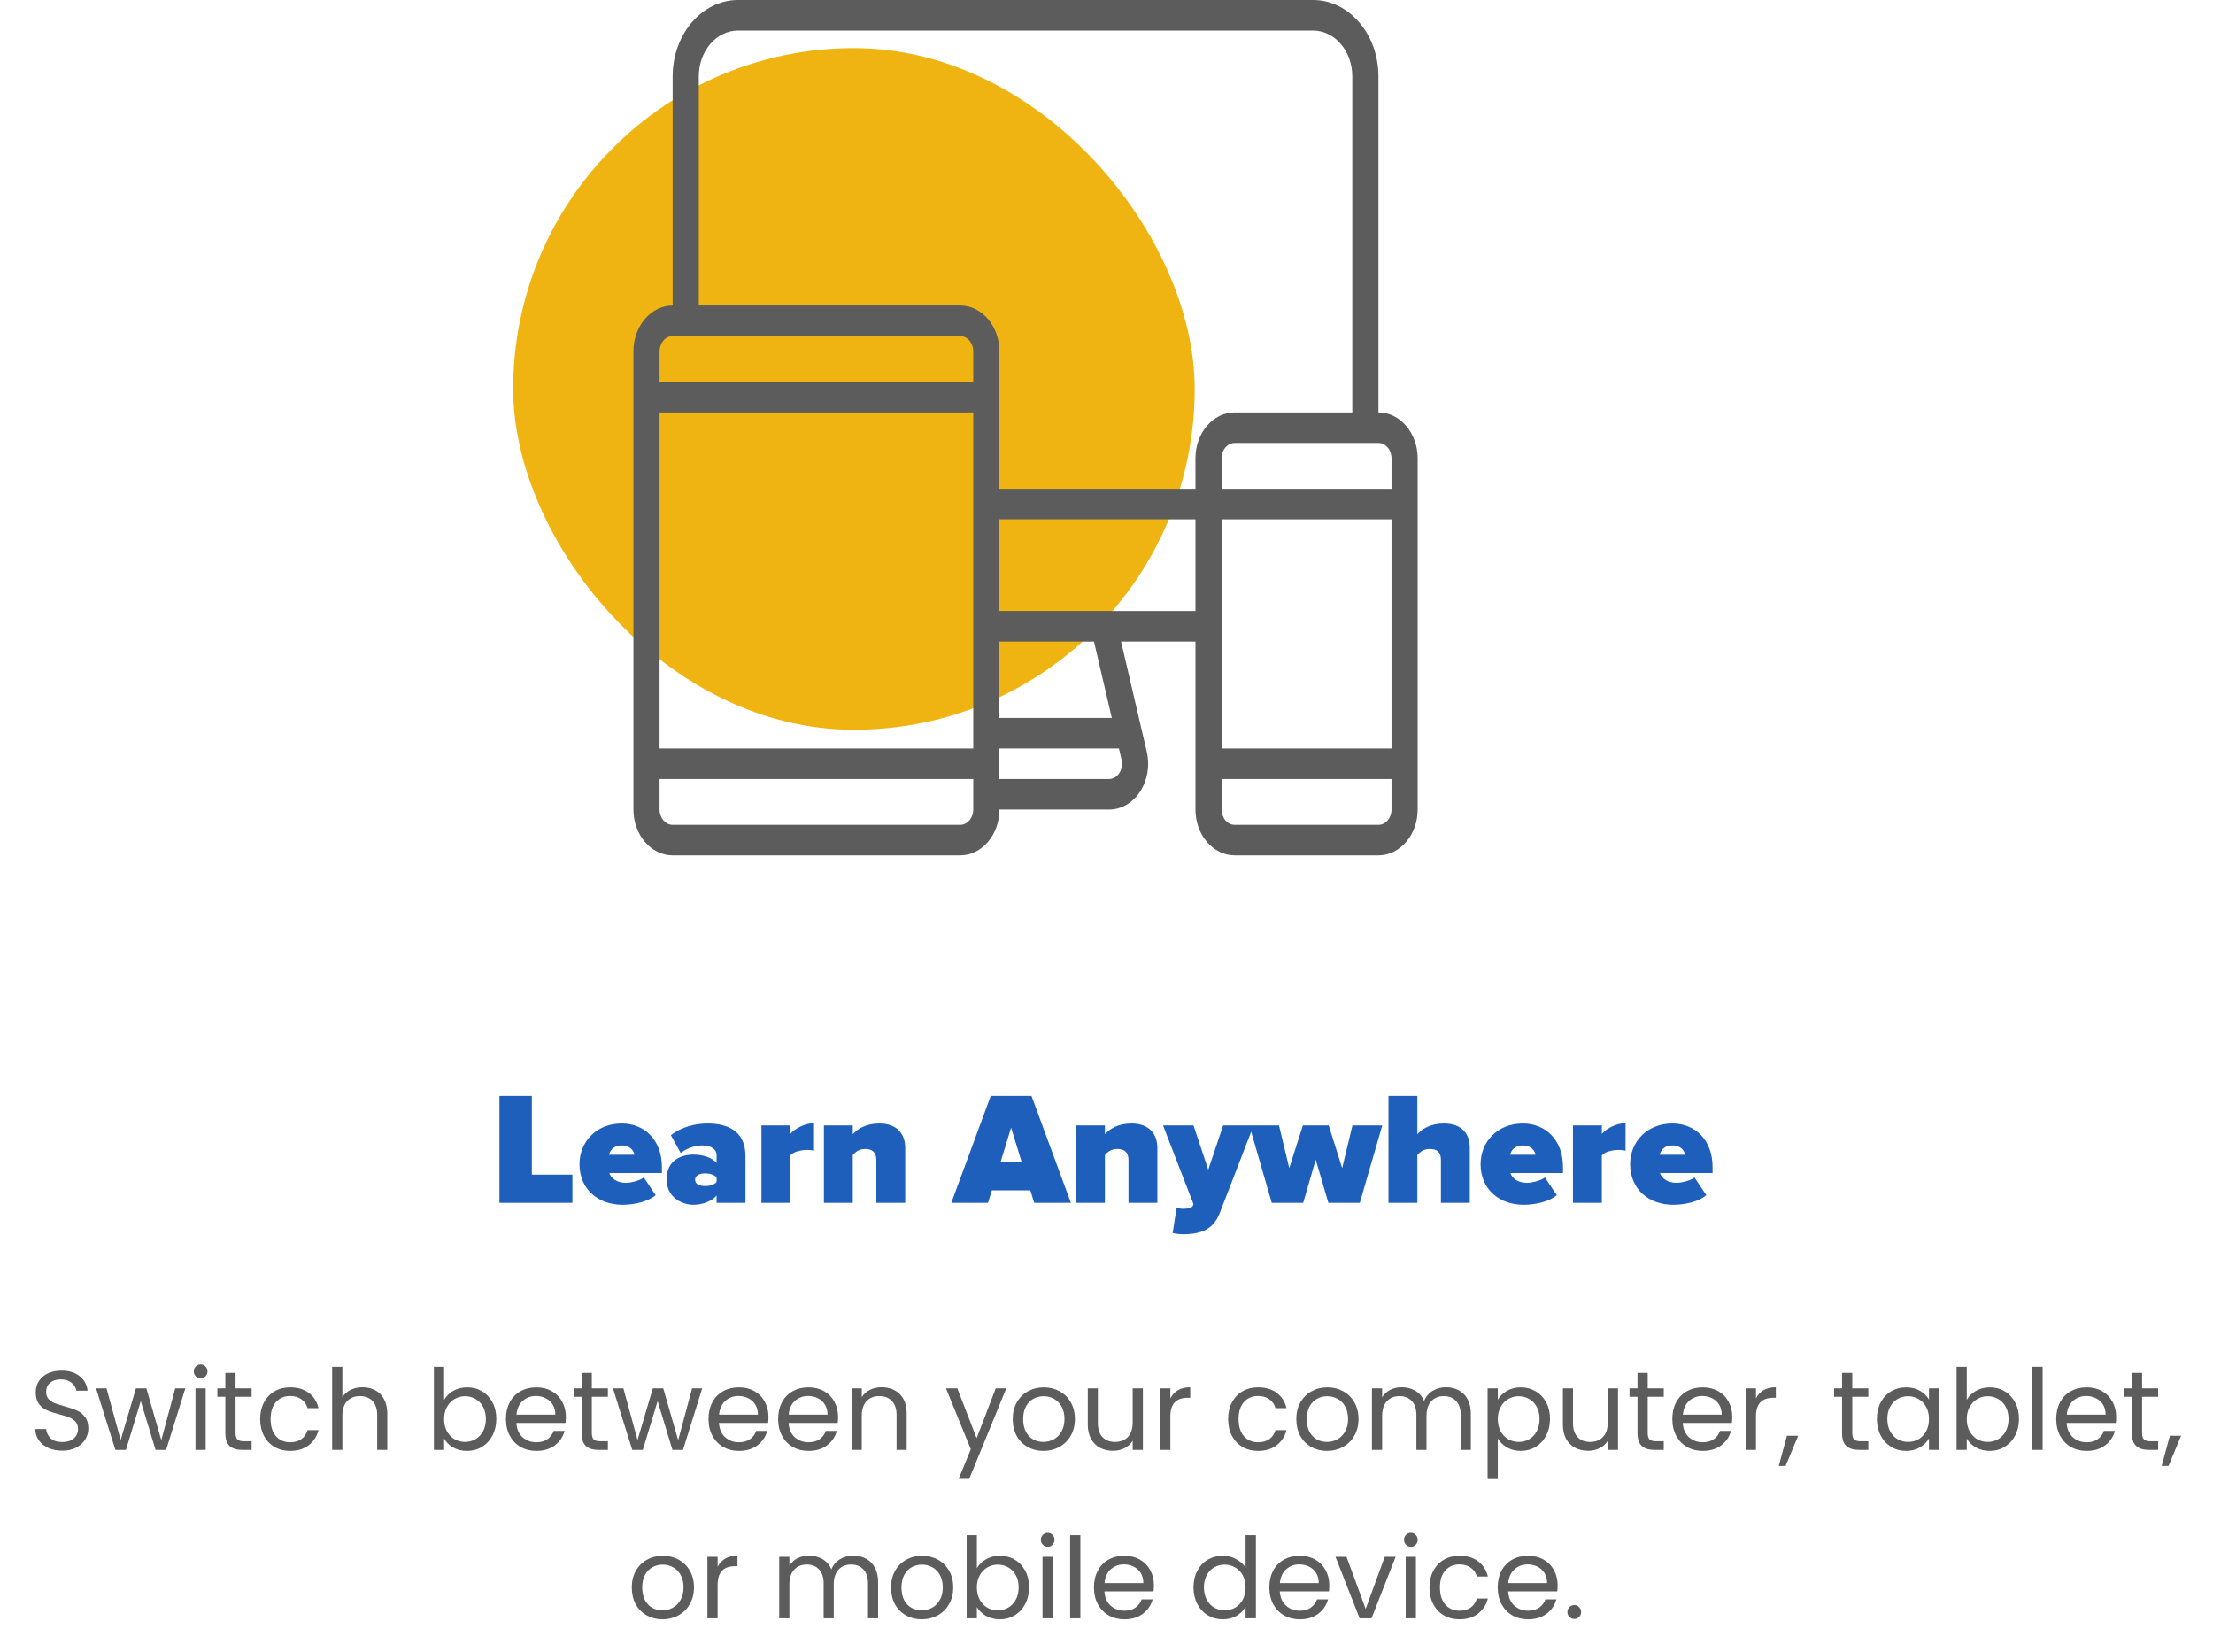 <svg width="276" height="206" viewBox="0 0 276 206" fill="none" xmlns="http://www.w3.org/2000/svg">
<path d="M71.39 150V146.48H66.33V136.66H62.29V150H71.39ZM77.652 150.24C79.092 150.24 80.812 149.86 81.772 149.04L80.292 146.82C79.812 147.24 78.612 147.5 78.072 147.5C76.892 147.5 76.192 146.9 75.992 146.28H82.552V145.54C82.552 142.14 80.372 140.1 77.532 140.1C74.412 140.1 72.272 142.36 72.272 145.16C72.272 148.34 74.632 150.24 77.652 150.24ZM79.132 144H75.952C76.072 143.56 76.432 142.84 77.532 142.84C78.692 142.84 79.032 143.58 79.132 144ZM92.972 150V144.16C92.972 140.94 90.632 140.1 88.232 140.1C86.772 140.1 84.972 140.52 83.672 141.56L84.892 143.78C85.652 143.2 86.672 142.84 87.572 142.84C88.752 142.84 89.372 143.36 89.372 144.04V145.04C88.852 144.38 87.712 143.98 86.452 143.98C85.012 143.98 83.132 144.66 83.132 147.06C83.132 149.26 85.012 150.24 86.452 150.24C87.652 150.24 88.832 149.76 89.372 149.08V150H92.972ZM87.952 147.9C87.352 147.9 86.692 147.72 86.692 147.12C86.692 146.52 87.352 146.32 87.952 146.32C88.512 146.32 89.132 146.5 89.372 146.84V147.38C89.132 147.72 88.512 147.9 87.952 147.9ZM98.564 150V144.08C98.964 143.6 99.944 143.4 100.704 143.4C101.044 143.4 101.344 143.44 101.524 143.5V140.06C100.424 140.06 99.164 140.7 98.564 141.4V140.34H94.964V150H98.564ZM112.897 150V143.14C112.897 141.46 111.917 140.1 109.677 140.1C107.977 140.1 106.917 140.8 106.357 141.44V140.34H102.757V150H106.357V144.04C106.657 143.7 107.077 143.28 107.897 143.28C108.757 143.28 109.297 143.66 109.297 144.66V150H112.897ZM133.563 150L128.643 136.66H123.563L118.643 150H123.223L123.703 148.44H128.503L128.983 150H133.563ZM127.423 144.92H124.783L126.103 140.62L127.423 144.92ZM144.342 150V143.14C144.342 141.46 143.362 140.1 141.122 140.1C139.422 140.1 138.362 140.8 137.802 141.44V140.34H134.202V150H137.802V144.04C138.102 143.7 138.522 143.28 139.342 143.28C140.202 143.28 140.742 143.66 140.742 144.66V150H144.342ZM146.25 153.76C146.59 153.86 147.39 153.92 147.65 153.92C149.69 153.86 151.29 153.44 152.15 151.2L156.35 140.34H152.55L150.69 145.86L148.85 140.34H145.05L148.85 150.16L148.77 150.36C148.65 150.62 148.21 150.74 147.51 150.74C147.27 150.74 146.97 150.68 146.75 150.56L146.25 153.76ZM169.593 150L172.393 140.34H168.673L167.393 145.66L165.713 140.34H162.493L160.793 145.66L159.513 140.34H155.813L158.613 150H162.533L164.093 144.6L165.673 150H169.593ZM183.307 150V143.1C183.307 141.42 182.327 140.1 180.087 140.1C178.387 140.1 177.327 140.8 176.767 141.44V136.66H173.167V150H176.767V144.04C177.067 143.7 177.487 143.28 178.307 143.28C179.167 143.28 179.707 143.62 179.707 144.62V150H183.307ZM190.035 150.24C191.475 150.24 193.195 149.86 194.155 149.04L192.675 146.82C192.195 147.24 190.995 147.5 190.455 147.5C189.275 147.5 188.575 146.9 188.375 146.28H194.935V145.54C194.935 142.14 192.755 140.1 189.915 140.1C186.795 140.1 184.655 142.36 184.655 145.16C184.655 148.34 187.015 150.24 190.035 150.24ZM191.515 144H188.335C188.455 143.56 188.815 142.84 189.915 142.84C191.075 142.84 191.415 143.58 191.515 144ZM199.775 150V144.08C200.175 143.6 201.155 143.4 201.915 143.4C202.255 143.4 202.555 143.44 202.735 143.5V140.06C201.635 140.06 200.375 140.7 199.775 141.4V140.34H196.175V150H199.775ZM208.688 150.24C210.128 150.24 211.848 149.86 212.808 149.04L211.328 146.82C210.848 147.24 209.648 147.5 209.108 147.5C207.928 147.5 207.228 146.9 207.028 146.28H213.588V145.54C213.588 142.14 211.408 140.1 208.568 140.1C205.448 140.1 203.308 142.36 203.308 145.16C203.308 148.34 205.668 150.24 208.688 150.24ZM210.168 144H206.988C207.108 143.56 207.468 142.84 208.568 142.84C209.728 142.84 210.068 143.58 210.168 144Z" fill="#1F5FBC"/>
<path d="M7.771 180.902C7.127 180.902 6.548 180.79 6.035 180.566C5.531 180.333 5.134 180.016 4.845 179.614C4.555 179.204 4.406 178.732 4.397 178.2H5.755C5.801 178.658 5.988 179.045 6.315 179.362C6.651 179.67 7.136 179.824 7.771 179.824C8.377 179.824 8.853 179.675 9.199 179.376C9.553 179.068 9.731 178.676 9.731 178.2C9.731 177.827 9.628 177.524 9.423 177.29C9.217 177.057 8.961 176.88 8.653 176.758C8.345 176.637 7.929 176.506 7.407 176.366C6.763 176.198 6.245 176.03 5.853 175.862C5.47 175.694 5.139 175.433 4.859 175.078C4.588 174.714 4.453 174.229 4.453 173.622C4.453 173.09 4.588 172.619 4.859 172.208C5.129 171.798 5.507 171.48 5.993 171.256C6.487 171.032 7.052 170.92 7.687 170.92C8.601 170.92 9.348 171.149 9.927 171.606C10.514 172.064 10.846 172.67 10.921 173.426H9.521C9.474 173.053 9.278 172.726 8.933 172.446C8.587 172.157 8.13 172.012 7.561 172.012C7.029 172.012 6.595 172.152 6.259 172.432C5.923 172.703 5.755 173.086 5.755 173.58C5.755 173.935 5.853 174.224 6.049 174.448C6.254 174.672 6.501 174.845 6.791 174.966C7.089 175.078 7.505 175.209 8.037 175.358C8.681 175.536 9.199 175.713 9.591 175.89C9.983 176.058 10.319 176.324 10.598 176.688C10.879 177.043 11.018 177.528 11.018 178.144C11.018 178.62 10.893 179.068 10.64 179.488C10.389 179.908 10.015 180.249 9.521 180.51C9.026 180.772 8.443 180.902 7.771 180.902ZM23.113 173.132L20.719 180.804H19.403L17.555 174.714L15.707 180.804H14.391L11.983 173.132H13.285L15.049 179.572L16.953 173.132H18.255L20.117 179.586L21.853 173.132H23.113ZM25.036 171.886C24.793 171.886 24.588 171.802 24.42 171.634C24.252 171.466 24.168 171.261 24.168 171.018C24.168 170.776 24.252 170.57 24.42 170.402C24.588 170.234 24.793 170.15 25.036 170.15C25.269 170.15 25.465 170.234 25.624 170.402C25.792 170.57 25.876 170.776 25.876 171.018C25.876 171.261 25.792 171.466 25.624 171.634C25.465 171.802 25.269 171.886 25.036 171.886ZM25.652 173.132V180.804H24.378V173.132H25.652ZM29.377 174.182V178.704C29.377 179.078 29.456 179.344 29.615 179.502C29.774 179.652 30.049 179.726 30.441 179.726H31.379V180.804H30.231C29.522 180.804 28.99 180.641 28.635 180.314C28.28 179.988 28.103 179.451 28.103 178.704V174.182H27.109V173.132H28.103V171.2H29.377V173.132H31.379V174.182H29.377ZM32.447 176.954C32.447 176.161 32.605 175.47 32.923 174.882C33.24 174.285 33.679 173.823 34.239 173.496C34.808 173.17 35.457 173.006 36.185 173.006C37.127 173.006 37.902 173.235 38.509 173.692C39.125 174.15 39.531 174.784 39.727 175.596H38.355C38.224 175.13 37.967 174.761 37.585 174.49C37.211 174.22 36.745 174.084 36.185 174.084C35.457 174.084 34.869 174.336 34.421 174.84C33.973 175.335 33.749 176.04 33.749 176.954C33.749 177.878 33.973 178.592 34.421 179.096C34.869 179.6 35.457 179.852 36.185 179.852C36.745 179.852 37.211 179.722 37.585 179.46C37.958 179.199 38.215 178.826 38.355 178.34H39.727C39.521 179.124 39.111 179.754 38.495 180.23C37.879 180.697 37.109 180.93 36.185 180.93C35.457 180.93 34.808 180.767 34.239 180.44C33.679 180.114 33.24 179.652 32.923 179.054C32.605 178.457 32.447 177.757 32.447 176.954ZM45.234 172.992C45.813 172.992 46.336 173.118 46.803 173.37C47.269 173.613 47.633 173.982 47.895 174.476C48.165 174.971 48.3 175.573 48.3 176.282V180.804H47.041V176.464C47.041 175.699 46.849 175.116 46.467 174.714C46.084 174.304 45.561 174.098 44.898 174.098C44.227 174.098 43.69 174.308 43.288 174.728C42.897 175.148 42.7 175.76 42.7 176.562V180.804H41.426V170.444H42.7V174.224C42.953 173.832 43.298 173.529 43.736 173.314C44.184 173.1 44.684 172.992 45.234 172.992ZM55.388 174.56C55.649 174.103 56.032 173.73 56.536 173.44C57.04 173.151 57.614 173.006 58.258 173.006C58.949 173.006 59.569 173.17 60.12 173.496C60.671 173.823 61.105 174.285 61.422 174.882C61.739 175.47 61.898 176.156 61.898 176.94C61.898 177.715 61.739 178.406 61.422 179.012C61.105 179.619 60.666 180.09 60.106 180.426C59.555 180.762 58.939 180.93 58.258 180.93C57.595 180.93 57.012 180.786 56.508 180.496C56.013 180.207 55.64 179.838 55.388 179.39V180.804H54.114V170.444H55.388V174.56ZM60.596 176.94C60.596 176.362 60.479 175.858 60.246 175.428C60.013 174.999 59.695 174.672 59.294 174.448C58.902 174.224 58.468 174.112 57.992 174.112C57.525 174.112 57.091 174.229 56.69 174.462C56.298 174.686 55.981 175.018 55.738 175.456C55.505 175.886 55.388 176.385 55.388 176.954C55.388 177.533 55.505 178.042 55.738 178.48C55.981 178.91 56.298 179.241 56.69 179.474C57.091 179.698 57.525 179.81 57.992 179.81C58.468 179.81 58.902 179.698 59.294 179.474C59.695 179.241 60.013 178.91 60.246 178.48C60.479 178.042 60.596 177.528 60.596 176.94ZM70.575 176.674C70.575 176.917 70.561 177.174 70.533 177.444H64.401C64.448 178.2 64.704 178.793 65.171 179.222C65.647 179.642 66.221 179.852 66.893 179.852C67.444 179.852 67.901 179.726 68.265 179.474C68.638 179.213 68.9 178.868 69.049 178.438H70.421C70.216 179.176 69.805 179.778 69.189 180.244C68.573 180.702 67.808 180.93 66.893 180.93C66.165 180.93 65.512 180.767 64.933 180.44C64.364 180.114 63.916 179.652 63.589 179.054C63.262 178.448 63.099 177.748 63.099 176.954C63.099 176.161 63.258 175.466 63.575 174.868C63.892 174.271 64.336 173.814 64.905 173.496C65.484 173.17 66.146 173.006 66.893 173.006C67.621 173.006 68.265 173.165 68.825 173.482C69.385 173.8 69.814 174.238 70.113 174.798C70.421 175.349 70.575 175.974 70.575 176.674ZM69.259 176.408C69.259 175.923 69.152 175.508 68.937 175.162C68.722 174.808 68.428 174.542 68.055 174.364C67.691 174.178 67.285 174.084 66.837 174.084C66.193 174.084 65.642 174.29 65.185 174.7C64.737 175.111 64.48 175.68 64.415 176.408H69.259ZM73.811 174.182V178.704C73.811 179.078 73.89 179.344 74.049 179.502C74.207 179.652 74.483 179.726 74.875 179.726H75.813V180.804H74.665C73.955 180.804 73.423 180.641 73.069 180.314C72.714 179.988 72.537 179.451 72.537 178.704V174.182H71.543V173.132H72.537V171.2H73.811V173.132H75.813V174.182H73.811ZM87.576 173.132L85.182 180.804H83.866L82.018 174.714L80.17 180.804H78.854L76.446 173.132H77.748L79.512 179.572L81.416 173.132H82.718L84.58 179.586L86.316 173.132H87.576ZM95.841 176.674C95.841 176.917 95.827 177.174 95.799 177.444H89.667C89.713 178.2 89.97 178.793 90.437 179.222C90.913 179.642 91.487 179.852 92.159 179.852C92.709 179.852 93.167 179.726 93.531 179.474C93.904 179.213 94.165 178.868 94.315 178.438H95.687C95.481 179.176 95.071 179.778 94.455 180.244C93.839 180.702 93.073 180.93 92.159 180.93C91.431 180.93 90.777 180.767 90.199 180.44C89.629 180.114 89.181 179.652 88.855 179.054C88.528 178.448 88.365 177.748 88.365 176.954C88.365 176.161 88.523 175.466 88.841 174.868C89.158 174.271 89.601 173.814 90.171 173.496C90.749 173.17 91.412 173.006 92.159 173.006C92.887 173.006 93.531 173.165 94.091 173.482C94.651 173.8 95.08 174.238 95.379 174.798C95.687 175.349 95.841 175.974 95.841 176.674ZM94.525 176.408C94.525 175.923 94.417 175.508 94.203 175.162C93.988 174.808 93.694 174.542 93.321 174.364C92.957 174.178 92.551 174.084 92.103 174.084C91.459 174.084 90.908 174.29 90.451 174.7C90.003 175.111 89.746 175.68 89.681 176.408H94.525ZM104.522 176.674C104.522 176.917 104.508 177.174 104.48 177.444H98.348C98.395 178.2 98.651 178.793 99.118 179.222C99.594 179.642 100.168 179.852 100.84 179.852C101.391 179.852 101.848 179.726 102.212 179.474C102.586 179.213 102.847 178.868 102.996 178.438H104.368C104.163 179.176 103.752 179.778 103.136 180.244C102.52 180.702 101.755 180.93 100.84 180.93C100.112 180.93 99.459 180.767 98.88 180.44C98.311 180.114 97.863 179.652 97.536 179.054C97.21 178.448 97.046 177.748 97.046 176.954C97.046 176.161 97.205 175.466 97.522 174.868C97.84 174.271 98.283 173.814 98.852 173.496C99.431 173.17 100.094 173.006 100.84 173.006C101.568 173.006 102.212 173.165 102.772 173.482C103.332 173.8 103.762 174.238 104.06 174.798C104.368 175.349 104.522 175.974 104.522 176.674ZM103.206 176.408C103.206 175.923 103.099 175.508 102.884 175.162C102.67 174.808 102.376 174.542 102.002 174.364C101.638 174.178 101.232 174.084 100.784 174.084C100.14 174.084 99.59 174.29 99.132 174.7C98.684 175.111 98.427 175.68 98.362 176.408H103.206ZM109.942 172.992C110.875 172.992 111.631 173.277 112.21 173.846C112.789 174.406 113.078 175.218 113.078 176.282V180.804H111.818V176.464C111.818 175.699 111.627 175.116 111.244 174.714C110.861 174.304 110.339 174.098 109.676 174.098C109.004 174.098 108.467 174.308 108.066 174.728C107.674 175.148 107.478 175.76 107.478 176.562V180.804H106.204V173.132H107.478V174.224C107.73 173.832 108.071 173.529 108.5 173.314C108.939 173.1 109.419 172.992 109.942 172.992ZM125.499 173.132L120.879 184.416H119.563L121.075 180.72L117.981 173.132H119.395L121.803 179.348L124.183 173.132H125.499ZM130.126 180.93C129.407 180.93 128.754 180.767 128.166 180.44C127.587 180.114 127.13 179.652 126.794 179.054C126.467 178.448 126.304 177.748 126.304 176.954C126.304 176.17 126.472 175.48 126.808 174.882C127.153 174.276 127.62 173.814 128.208 173.496C128.796 173.17 129.454 173.006 130.182 173.006C130.91 173.006 131.568 173.17 132.156 173.496C132.744 173.814 133.206 174.271 133.542 174.868C133.887 175.466 134.06 176.161 134.06 176.954C134.06 177.748 133.883 178.448 133.528 179.054C133.183 179.652 132.711 180.114 132.114 180.44C131.517 180.767 130.854 180.93 130.126 180.93ZM130.126 179.81C130.583 179.81 131.013 179.703 131.414 179.488C131.815 179.274 132.137 178.952 132.38 178.522C132.632 178.093 132.758 177.57 132.758 176.954C132.758 176.338 132.637 175.816 132.394 175.386C132.151 174.957 131.834 174.64 131.442 174.434C131.05 174.22 130.625 174.112 130.168 174.112C129.701 174.112 129.272 174.22 128.88 174.434C128.497 174.64 128.189 174.957 127.956 175.386C127.723 175.816 127.606 176.338 127.606 176.954C127.606 177.58 127.718 178.107 127.942 178.536C128.175 178.966 128.483 179.288 128.866 179.502C129.249 179.708 129.669 179.81 130.126 179.81ZM142.539 173.132V180.804H141.265V179.67C141.022 180.062 140.682 180.37 140.243 180.594C139.814 180.809 139.338 180.916 138.815 180.916C138.218 180.916 137.681 180.795 137.205 180.552C136.729 180.3 136.351 179.927 136.071 179.432C135.8 178.938 135.665 178.336 135.665 177.626V173.132H136.925V177.458C136.925 178.214 137.116 178.798 137.499 179.208C137.882 179.61 138.404 179.81 139.067 179.81C139.748 179.81 140.285 179.6 140.677 179.18C141.069 178.76 141.265 178.149 141.265 177.346V173.132H142.539ZM145.964 174.378C146.188 173.94 146.506 173.599 146.916 173.356C147.336 173.114 147.845 172.992 148.442 172.992V174.308H148.106C146.678 174.308 145.964 175.083 145.964 176.632V180.804H144.69V173.132H145.964V174.378ZM153.169 176.954C153.169 176.161 153.328 175.47 153.645 174.882C153.963 174.285 154.401 173.823 154.961 173.496C155.531 173.17 156.179 173.006 156.907 173.006C157.85 173.006 158.625 173.235 159.231 173.692C159.847 174.15 160.253 174.784 160.449 175.596H159.077C158.947 175.13 158.69 174.761 158.307 174.49C157.934 174.22 157.467 174.084 156.907 174.084C156.179 174.084 155.591 174.336 155.143 174.84C154.695 175.335 154.471 176.04 154.471 176.954C154.471 177.878 154.695 178.592 155.143 179.096C155.591 179.6 156.179 179.852 156.907 179.852C157.467 179.852 157.934 179.722 158.307 179.46C158.681 179.199 158.937 178.826 159.077 178.34H160.449C160.244 179.124 159.833 179.754 159.217 180.23C158.601 180.697 157.831 180.93 156.907 180.93C156.179 180.93 155.531 180.767 154.961 180.44C154.401 180.114 153.963 179.652 153.645 179.054C153.328 178.457 153.169 177.757 153.169 176.954ZM165.495 180.93C164.777 180.93 164.123 180.767 163.535 180.44C162.957 180.114 162.499 179.652 162.163 179.054C161.837 178.448 161.673 177.748 161.673 176.954C161.673 176.17 161.841 175.48 162.177 174.882C162.523 174.276 162.989 173.814 163.577 173.496C164.165 173.17 164.823 173.006 165.551 173.006C166.279 173.006 166.937 173.17 167.525 173.496C168.113 173.814 168.575 174.271 168.911 174.868C169.257 175.466 169.429 176.161 169.429 176.954C169.429 177.748 169.252 178.448 168.897 179.054C168.552 179.652 168.081 180.114 167.483 180.44C166.886 180.767 166.223 180.93 165.495 180.93ZM165.495 179.81C165.953 179.81 166.382 179.703 166.783 179.488C167.185 179.274 167.507 178.952 167.749 178.522C168.001 178.093 168.127 177.57 168.127 176.954C168.127 176.338 168.006 175.816 167.763 175.386C167.521 174.957 167.203 174.64 166.811 174.434C166.419 174.22 165.995 174.112 165.537 174.112C165.071 174.112 164.641 174.22 164.249 174.434C163.867 174.64 163.559 174.957 163.325 175.386C163.092 175.816 162.975 176.338 162.975 176.954C162.975 177.58 163.087 178.107 163.311 178.536C163.545 178.966 163.853 179.288 164.235 179.502C164.618 179.708 165.038 179.81 165.495 179.81ZM180.33 172.992C180.928 172.992 181.46 173.118 181.926 173.37C182.393 173.613 182.762 173.982 183.032 174.476C183.303 174.971 183.438 175.573 183.438 176.282V180.804H182.178V176.464C182.178 175.699 181.987 175.116 181.604 174.714C181.231 174.304 180.722 174.098 180.078 174.098C179.416 174.098 178.888 174.313 178.496 174.742C178.104 175.162 177.908 175.774 177.908 176.576V180.804H176.648V176.464C176.648 175.699 176.457 175.116 176.074 174.714C175.701 174.304 175.192 174.098 174.548 174.098C173.886 174.098 173.358 174.313 172.966 174.742C172.574 175.162 172.378 175.774 172.378 176.576V180.804H171.104V173.132H172.378V174.238C172.63 173.837 172.966 173.529 173.386 173.314C173.816 173.1 174.287 172.992 174.8 172.992C175.444 172.992 176.014 173.137 176.508 173.426C177.003 173.716 177.372 174.14 177.614 174.7C177.829 174.159 178.184 173.739 178.678 173.44C179.173 173.142 179.724 172.992 180.33 172.992ZM186.802 174.546C187.054 174.108 187.427 173.744 187.922 173.454C188.426 173.156 189.009 173.006 189.672 173.006C190.353 173.006 190.969 173.17 191.52 173.496C192.08 173.823 192.519 174.285 192.836 174.882C193.153 175.47 193.312 176.156 193.312 176.94C193.312 177.715 193.153 178.406 192.836 179.012C192.519 179.619 192.08 180.09 191.52 180.426C190.969 180.762 190.353 180.93 189.672 180.93C189.019 180.93 188.44 180.786 187.936 180.496C187.441 180.198 187.063 179.829 186.802 179.39V184.444H185.528V173.132H186.802V174.546ZM192.01 176.94C192.01 176.362 191.893 175.858 191.66 175.428C191.427 174.999 191.109 174.672 190.708 174.448C190.316 174.224 189.882 174.112 189.406 174.112C188.939 174.112 188.505 174.229 188.104 174.462C187.712 174.686 187.395 175.018 187.152 175.456C186.919 175.886 186.802 176.385 186.802 176.954C186.802 177.533 186.919 178.042 187.152 178.48C187.395 178.91 187.712 179.241 188.104 179.474C188.505 179.698 188.939 179.81 189.406 179.81C189.882 179.81 190.316 179.698 190.708 179.474C191.109 179.241 191.427 178.91 191.66 178.48C191.893 178.042 192.01 177.528 192.01 176.94ZM201.793 173.132V180.804H200.519V179.67C200.276 180.062 199.936 180.37 199.497 180.594C199.068 180.809 198.592 180.916 198.069 180.916C197.472 180.916 196.935 180.795 196.459 180.552C195.983 180.3 195.605 179.927 195.325 179.432C195.054 178.938 194.919 178.336 194.919 177.626V173.132H196.179V177.458C196.179 178.214 196.37 178.798 196.753 179.208C197.136 179.61 197.658 179.81 198.321 179.81C199.002 179.81 199.539 179.6 199.931 179.18C200.323 178.76 200.519 178.149 200.519 177.346V173.132H201.793ZM205.498 174.182V178.704C205.498 179.078 205.577 179.344 205.736 179.502C205.895 179.652 206.17 179.726 206.562 179.726H207.5V180.804H206.352C205.643 180.804 205.111 180.641 204.756 180.314C204.401 179.988 204.224 179.451 204.224 178.704V174.182H203.23V173.132H204.224V171.2H205.498V173.132H207.5V174.182H205.498ZM216.044 176.674C216.044 176.917 216.03 177.174 216.002 177.444H209.87C209.916 178.2 210.173 178.793 210.64 179.222C211.116 179.642 211.69 179.852 212.362 179.852C212.912 179.852 213.37 179.726 213.734 179.474C214.107 179.213 214.368 178.868 214.518 178.438H215.89C215.684 179.176 215.274 179.778 214.658 180.244C214.042 180.702 213.276 180.93 212.362 180.93C211.634 180.93 210.98 180.767 210.402 180.44C209.832 180.114 209.384 179.652 209.058 179.054C208.731 178.448 208.568 177.748 208.568 176.954C208.568 176.161 208.726 175.466 209.044 174.868C209.361 174.271 209.804 173.814 210.374 173.496C210.952 173.17 211.615 173.006 212.362 173.006C213.09 173.006 213.734 173.165 214.294 173.482C214.854 173.8 215.283 174.238 215.582 174.798C215.89 175.349 216.044 175.974 216.044 176.674ZM214.728 176.408C214.728 175.923 214.62 175.508 214.406 175.162C214.191 174.808 213.897 174.542 213.524 174.364C213.16 174.178 212.754 174.084 212.306 174.084C211.662 174.084 211.111 174.29 210.654 174.7C210.206 175.111 209.949 175.68 209.884 176.408H214.728ZM218.999 174.378C219.223 173.94 219.541 173.599 219.951 173.356C220.371 173.114 220.88 172.992 221.477 172.992V174.308H221.141C219.713 174.308 218.999 175.083 218.999 176.632V180.804H217.725V173.132H218.999V174.378ZM224.264 179.04L222.696 182.806H221.842L222.864 179.04H224.264ZM231.01 174.182V178.704C231.01 179.078 231.089 179.344 231.248 179.502C231.406 179.652 231.682 179.726 232.074 179.726H233.012V180.804H231.864C231.154 180.804 230.622 180.641 230.268 180.314C229.913 179.988 229.736 179.451 229.736 178.704V174.182H228.742V173.132H229.736V171.2H231.01V173.132H233.012V174.182H231.01ZM234.079 176.94C234.079 176.156 234.238 175.47 234.555 174.882C234.873 174.285 235.307 173.823 235.857 173.496C236.417 173.17 237.038 173.006 237.719 173.006C238.391 173.006 238.975 173.151 239.469 173.44C239.964 173.73 240.333 174.094 240.575 174.532V173.132H241.863V180.804H240.575V179.376C240.323 179.824 239.945 180.198 239.441 180.496C238.947 180.786 238.368 180.93 237.705 180.93C237.024 180.93 236.408 180.762 235.857 180.426C235.307 180.09 234.873 179.619 234.555 179.012C234.238 178.406 234.079 177.715 234.079 176.94ZM240.575 176.954C240.575 176.376 240.459 175.872 240.225 175.442C239.992 175.013 239.675 174.686 239.273 174.462C238.881 174.229 238.447 174.112 237.971 174.112C237.495 174.112 237.061 174.224 236.669 174.448C236.277 174.672 235.965 174.999 235.731 175.428C235.498 175.858 235.381 176.362 235.381 176.94C235.381 177.528 235.498 178.042 235.731 178.48C235.965 178.91 236.277 179.241 236.669 179.474C237.061 179.698 237.495 179.81 237.971 179.81C238.447 179.81 238.881 179.698 239.273 179.474C239.675 179.241 239.992 178.91 240.225 178.48C240.459 178.042 240.575 177.533 240.575 176.954ZM245.29 174.56C245.552 174.103 245.934 173.73 246.438 173.44C246.942 173.151 247.516 173.006 248.16 173.006C248.851 173.006 249.472 173.17 250.022 173.496C250.573 173.823 251.007 174.285 251.324 174.882C251.642 175.47 251.8 176.156 251.8 176.94C251.8 177.715 251.642 178.406 251.324 179.012C251.007 179.619 250.568 180.09 250.008 180.426C249.458 180.762 248.842 180.93 248.16 180.93C247.498 180.93 246.914 180.786 246.41 180.496C245.916 180.207 245.542 179.838 245.29 179.39V180.804H244.016V170.444H245.29V174.56ZM250.498 176.94C250.498 176.362 250.382 175.858 250.148 175.428C249.915 174.999 249.598 174.672 249.196 174.448C248.804 174.224 248.37 174.112 247.894 174.112C247.428 174.112 246.994 174.229 246.592 174.462C246.2 174.686 245.883 175.018 245.64 175.456C245.407 175.886 245.29 176.385 245.29 176.954C245.29 177.533 245.407 178.042 245.64 178.48C245.883 178.91 246.2 179.241 246.592 179.474C246.994 179.698 247.428 179.81 247.894 179.81C248.37 179.81 248.804 179.698 249.196 179.474C249.598 179.241 249.915 178.91 250.148 178.48C250.382 178.042 250.498 177.528 250.498 176.94ZM254.751 170.444V180.804H253.477V170.444H254.751ZM263.923 176.674C263.923 176.917 263.909 177.174 263.881 177.444H257.749C257.795 178.2 258.052 178.793 258.519 179.222C258.995 179.642 259.569 179.852 260.241 179.852C260.791 179.852 261.249 179.726 261.613 179.474C261.986 179.213 262.247 178.868 262.397 178.438H263.769C263.563 179.176 263.153 179.778 262.537 180.244C261.921 180.702 261.155 180.93 260.241 180.93C259.513 180.93 258.859 180.767 258.281 180.44C257.711 180.114 257.263 179.652 256.937 179.054C256.61 178.448 256.447 177.748 256.447 176.954C256.447 176.161 256.605 175.466 256.923 174.868C257.24 174.271 257.683 173.814 258.253 173.496C258.831 173.17 259.494 173.006 260.241 173.006C260.969 173.006 261.613 173.165 262.173 173.482C262.733 173.8 263.162 174.238 263.461 174.798C263.769 175.349 263.923 175.974 263.923 176.674ZM262.607 176.408C262.607 175.923 262.499 175.508 262.285 175.162C262.07 174.808 261.776 174.542 261.403 174.364C261.039 174.178 260.633 174.084 260.185 174.084C259.541 174.084 258.99 174.29 258.533 174.7C258.085 175.111 257.828 175.68 257.763 176.408H262.607ZM267.158 174.182V178.704C267.158 179.078 267.238 179.344 267.396 179.502C267.555 179.652 267.83 179.726 268.222 179.726H269.16V180.804H268.012C267.303 180.804 266.771 180.641 266.416 180.314C266.062 179.988 265.884 179.451 265.884 178.704V174.182H264.89V173.132H265.884V171.2H267.158V173.132H269.16V174.182H267.158ZM272.02 179.04L270.452 182.806H269.598L270.62 179.04H272.02ZM82.616 201.93C81.898 201.93 81.244 201.767 80.656 201.44C80.078 201.114 79.62 200.652 79.284 200.054C78.958 199.448 78.794 198.748 78.794 197.954C78.794 197.17 78.962 196.48 79.298 195.882C79.644 195.276 80.11 194.814 80.698 194.496C81.286 194.17 81.944 194.006 82.672 194.006C83.4 194.006 84.058 194.17 84.646 194.496C85.234 194.814 85.696 195.271 86.032 195.868C86.378 196.466 86.55 197.161 86.55 197.954C86.55 198.748 86.373 199.448 86.018 200.054C85.673 200.652 85.202 201.114 84.604 201.44C84.007 201.767 83.344 201.93 82.616 201.93ZM82.616 200.81C83.074 200.81 83.503 200.703 83.904 200.488C84.306 200.274 84.628 199.952 84.87 199.522C85.122 199.093 85.248 198.57 85.248 197.954C85.248 197.338 85.127 196.816 84.884 196.386C84.642 195.957 84.324 195.64 83.932 195.434C83.54 195.22 83.116 195.112 82.658 195.112C82.192 195.112 81.762 195.22 81.37 195.434C80.988 195.64 80.68 195.957 80.446 196.386C80.213 196.816 80.096 197.338 80.096 197.954C80.096 198.58 80.208 199.107 80.432 199.536C80.666 199.966 80.974 200.288 81.356 200.502C81.739 200.708 82.159 200.81 82.616 200.81ZM89.499 195.378C89.723 194.94 90.041 194.599 90.451 194.356C90.871 194.114 91.38 193.992 91.977 193.992V195.308H91.641C90.213 195.308 89.499 196.083 89.499 197.632V201.804H88.225V194.132H89.499V195.378ZM106.406 193.992C107.004 193.992 107.536 194.118 108.002 194.37C108.469 194.613 108.838 194.982 109.108 195.476C109.379 195.971 109.514 196.573 109.514 197.282V201.804H108.254V197.464C108.254 196.699 108.063 196.116 107.68 195.714C107.307 195.304 106.798 195.098 106.154 195.098C105.492 195.098 104.964 195.313 104.572 195.742C104.18 196.162 103.984 196.774 103.984 197.576V201.804H102.724V197.464C102.724 196.699 102.533 196.116 102.15 195.714C101.777 195.304 101.268 195.098 100.624 195.098C99.962 195.098 99.434 195.313 99.042 195.742C98.65 196.162 98.454 196.774 98.454 197.576V201.804H97.18V194.132H98.454V195.238C98.706 194.837 99.042 194.529 99.462 194.314C99.892 194.1 100.363 193.992 100.876 193.992C101.52 193.992 102.09 194.137 102.584 194.426C103.079 194.716 103.448 195.14 103.69 195.7C103.905 195.159 104.26 194.739 104.754 194.44C105.249 194.142 105.8 193.992 106.406 193.992ZM114.95 201.93C114.232 201.93 113.578 201.767 112.99 201.44C112.412 201.114 111.954 200.652 111.618 200.054C111.292 199.448 111.128 198.748 111.128 197.954C111.128 197.17 111.296 196.48 111.632 195.882C111.978 195.276 112.444 194.814 113.032 194.496C113.62 194.17 114.278 194.006 115.006 194.006C115.734 194.006 116.392 194.17 116.98 194.496C117.568 194.814 118.03 195.271 118.366 195.868C118.712 196.466 118.884 197.161 118.884 197.954C118.884 198.748 118.707 199.448 118.352 200.054C118.007 200.652 117.536 201.114 116.938 201.44C116.341 201.767 115.678 201.93 114.95 201.93ZM114.95 200.81C115.408 200.81 115.837 200.703 116.238 200.488C116.64 200.274 116.962 199.952 117.204 199.522C117.456 199.093 117.582 198.57 117.582 197.954C117.582 197.338 117.461 196.816 117.218 196.386C116.976 195.957 116.658 195.64 116.266 195.434C115.874 195.22 115.45 195.112 114.992 195.112C114.526 195.112 114.096 195.22 113.704 195.434C113.322 195.64 113.014 195.957 112.78 196.386C112.547 196.816 112.43 197.338 112.43 197.954C112.43 198.58 112.542 199.107 112.766 199.536C113 199.966 113.308 200.288 113.69 200.502C114.073 200.708 114.493 200.81 114.95 200.81ZM121.833 195.56C122.095 195.103 122.477 194.73 122.981 194.44C123.485 194.151 124.059 194.006 124.703 194.006C125.394 194.006 126.015 194.17 126.565 194.496C127.116 194.823 127.55 195.285 127.867 195.882C128.185 196.47 128.343 197.156 128.343 197.94C128.343 198.715 128.185 199.406 127.867 200.012C127.55 200.619 127.111 201.09 126.551 201.426C126.001 201.762 125.385 201.93 124.703 201.93C124.041 201.93 123.457 201.786 122.953 201.496C122.459 201.207 122.085 200.838 121.833 200.39V201.804H120.559V191.444H121.833V195.56ZM127.041 197.94C127.041 197.362 126.925 196.858 126.691 196.428C126.458 195.999 126.141 195.672 125.739 195.448C125.347 195.224 124.913 195.112 124.437 195.112C123.971 195.112 123.537 195.229 123.135 195.462C122.743 195.686 122.426 196.018 122.183 196.456C121.95 196.886 121.833 197.385 121.833 197.954C121.833 198.533 121.95 199.042 122.183 199.48C122.426 199.91 122.743 200.241 123.135 200.474C123.537 200.698 123.971 200.81 124.437 200.81C124.913 200.81 125.347 200.698 125.739 200.474C126.141 200.241 126.458 199.91 126.691 199.48C126.925 199.042 127.041 198.528 127.041 197.94ZM130.678 192.886C130.436 192.886 130.23 192.802 130.062 192.634C129.894 192.466 129.81 192.261 129.81 192.018C129.81 191.776 129.894 191.57 130.062 191.402C130.23 191.234 130.436 191.15 130.678 191.15C130.912 191.15 131.108 191.234 131.266 191.402C131.434 191.57 131.518 191.776 131.518 192.018C131.518 192.261 131.434 192.466 131.266 192.634C131.108 192.802 130.912 192.886 130.678 192.886ZM131.294 194.132V201.804H130.02V194.132H131.294ZM134.74 191.444V201.804H133.466V191.444H134.74ZM143.911 197.674C143.911 197.917 143.897 198.174 143.869 198.444H137.737C137.784 199.2 138.04 199.793 138.507 200.222C138.983 200.642 139.557 200.852 140.229 200.852C140.78 200.852 141.237 200.726 141.601 200.474C141.974 200.213 142.236 199.868 142.385 199.438H143.757C143.552 200.176 143.141 200.778 142.525 201.244C141.909 201.702 141.144 201.93 140.229 201.93C139.501 201.93 138.848 201.767 138.269 201.44C137.7 201.114 137.252 200.652 136.925 200.054C136.598 199.448 136.435 198.748 136.435 197.954C136.435 197.161 136.594 196.466 136.911 195.868C137.228 195.271 137.672 194.814 138.241 194.496C138.82 194.17 139.482 194.006 140.229 194.006C140.957 194.006 141.601 194.165 142.161 194.482C142.721 194.8 143.15 195.238 143.449 195.798C143.757 196.349 143.911 196.974 143.911 197.674ZM142.595 197.408C142.595 196.923 142.488 196.508 142.273 196.162C142.058 195.808 141.764 195.542 141.391 195.364C141.027 195.178 140.621 195.084 140.173 195.084C139.529 195.084 138.978 195.29 138.521 195.7C138.073 196.111 137.816 196.68 137.751 197.408H142.595ZM148.849 197.94C148.849 197.156 149.008 196.47 149.325 195.882C149.642 195.285 150.076 194.823 150.627 194.496C151.187 194.17 151.812 194.006 152.503 194.006C153.1 194.006 153.656 194.146 154.169 194.426C154.682 194.697 155.074 195.056 155.345 195.504V191.444H156.633V201.804H155.345V200.362C155.093 200.82 154.72 201.198 154.225 201.496C153.73 201.786 153.152 201.93 152.489 201.93C151.808 201.93 151.187 201.762 150.627 201.426C150.076 201.09 149.642 200.619 149.325 200.012C149.008 199.406 148.849 198.715 148.849 197.94ZM155.345 197.954C155.345 197.376 155.228 196.872 154.995 196.442C154.762 196.013 154.444 195.686 154.043 195.462C153.651 195.229 153.217 195.112 152.741 195.112C152.265 195.112 151.831 195.224 151.439 195.448C151.047 195.672 150.734 195.999 150.501 196.428C150.268 196.858 150.151 197.362 150.151 197.94C150.151 198.528 150.268 199.042 150.501 199.48C150.734 199.91 151.047 200.241 151.439 200.474C151.831 200.698 152.265 200.81 152.741 200.81C153.217 200.81 153.651 200.698 154.043 200.474C154.444 200.241 154.762 199.91 154.995 199.48C155.228 199.042 155.345 198.533 155.345 197.954ZM165.786 197.674C165.786 197.917 165.772 198.174 165.744 198.444H159.612C159.659 199.2 159.915 199.793 160.382 200.222C160.858 200.642 161.432 200.852 162.104 200.852C162.655 200.852 163.112 200.726 163.476 200.474C163.849 200.213 164.111 199.868 164.26 199.438H165.632C165.427 200.176 165.016 200.778 164.4 201.244C163.784 201.702 163.019 201.93 162.104 201.93C161.376 201.93 160.723 201.767 160.144 201.44C159.575 201.114 159.127 200.652 158.8 200.054C158.473 199.448 158.31 198.748 158.31 197.954C158.31 197.161 158.469 196.466 158.786 195.868C159.103 195.271 159.547 194.814 160.116 194.496C160.695 194.17 161.357 194.006 162.104 194.006C162.832 194.006 163.476 194.165 164.036 194.482C164.596 194.8 165.025 195.238 165.324 195.798C165.632 196.349 165.786 196.974 165.786 197.674ZM164.47 197.408C164.47 196.923 164.363 196.508 164.148 196.162C163.933 195.808 163.639 195.542 163.266 195.364C162.902 195.178 162.496 195.084 162.048 195.084C161.404 195.084 160.853 195.29 160.396 195.7C159.948 196.111 159.691 196.68 159.626 197.408H164.47ZM170.324 200.628L172.704 194.132H174.062L171.052 201.804H169.568L166.558 194.132H167.93L170.324 200.628ZM175.973 192.886C175.731 192.886 175.525 192.802 175.357 192.634C175.189 192.466 175.105 192.261 175.105 192.018C175.105 191.776 175.189 191.57 175.357 191.402C175.525 191.234 175.731 191.15 175.973 191.15C176.207 191.15 176.403 191.234 176.561 191.402C176.729 191.57 176.813 191.776 176.813 192.018C176.813 192.261 176.729 192.466 176.561 192.634C176.403 192.802 176.207 192.886 175.973 192.886ZM176.589 194.132V201.804H175.315V194.132H176.589ZM178.284 197.954C178.284 197.161 178.443 196.47 178.76 195.882C179.078 195.285 179.516 194.823 180.076 194.496C180.646 194.17 181.294 194.006 182.022 194.006C182.965 194.006 183.74 194.235 184.346 194.692C184.962 195.15 185.368 195.784 185.564 196.596H184.192C184.062 196.13 183.805 195.761 183.422 195.49C183.049 195.22 182.582 195.084 182.022 195.084C181.294 195.084 180.706 195.336 180.258 195.84C179.81 196.335 179.586 197.04 179.586 197.954C179.586 198.878 179.81 199.592 180.258 200.096C180.706 200.6 181.294 200.852 182.022 200.852C182.582 200.852 183.049 200.722 183.422 200.46C183.796 200.199 184.052 199.826 184.192 199.34H185.564C185.359 200.124 184.948 200.754 184.332 201.23C183.716 201.697 182.946 201.93 182.022 201.93C181.294 201.93 180.646 201.767 180.076 201.44C179.516 201.114 179.078 200.652 178.76 200.054C178.443 199.457 178.284 198.757 178.284 197.954ZM194.264 197.674C194.264 197.917 194.25 198.174 194.222 198.444H188.09C188.137 199.2 188.394 199.793 188.86 200.222C189.336 200.642 189.91 200.852 190.582 200.852C191.133 200.852 191.59 200.726 191.954 200.474C192.328 200.213 192.589 199.868 192.738 199.438H194.11C193.905 200.176 193.494 200.778 192.878 201.244C192.262 201.702 191.497 201.93 190.582 201.93C189.854 201.93 189.201 201.767 188.622 201.44C188.053 201.114 187.605 200.652 187.278 200.054C186.952 199.448 186.788 198.748 186.788 197.954C186.788 197.161 186.947 196.466 187.264 195.868C187.582 195.271 188.025 194.814 188.594 194.496C189.173 194.17 189.836 194.006 190.582 194.006C191.31 194.006 191.954 194.165 192.514 194.482C193.074 194.8 193.504 195.238 193.802 195.798C194.11 196.349 194.264 196.974 194.264 197.674ZM192.948 197.408C192.948 196.923 192.841 196.508 192.626 196.162C192.412 195.808 192.118 195.542 191.744 195.364C191.38 195.178 190.974 195.084 190.526 195.084C189.882 195.084 189.332 195.29 188.874 195.7C188.426 196.111 188.17 196.68 188.104 197.408H192.948ZM196.352 201.888C196.109 201.888 195.904 201.804 195.736 201.636C195.568 201.468 195.484 201.263 195.484 201.02C195.484 200.778 195.568 200.572 195.736 200.404C195.904 200.236 196.109 200.152 196.352 200.152C196.585 200.152 196.781 200.236 196.94 200.404C197.108 200.572 197.192 200.778 197.192 201.02C197.192 201.263 197.108 201.468 196.94 201.636C196.781 201.804 196.585 201.888 196.352 201.888Z" fill="#5C5C5C"/>
<rect x="64" y="6" width="85" height="85" rx="42.5" fill="#EFB411"/>
<path d="M171.915 51.429V9.524C171.915 4.272 168.259 0 163.765 0H92.041C87.546 0 83.89 4.272 83.89 9.524V38.096C81.194 38.096 79 40.659 79 43.81V100.953C79 104.104 81.194 106.667 83.89 106.667H119.752C122.449 106.667 124.643 104.104 124.643 100.953H138.304C139.842 100.953 141.258 100.134 142.191 98.707C143.123 97.281 143.426 95.467 143.022 93.736L139.817 80.001H149.094V100.953C149.094 104.104 151.288 106.667 153.984 106.667H171.915C174.612 106.667 176.806 104.104 176.806 100.953V57.143C176.806 53.993 174.612 51.429 171.915 51.429ZM121.382 100.953C121.382 102.003 120.651 102.858 119.752 102.858H83.89C82.992 102.858 82.26 102.003 82.26 100.953V97.144H121.382V100.953ZM121.382 93.334H82.26V51.429H121.382V93.334ZM121.382 47.619H82.26V43.81C82.26 42.76 82.992 41.905 83.89 41.905H119.752C120.651 41.905 121.382 42.76 121.382 43.81V47.619ZM139.878 94.738C140.013 95.315 139.912 95.919 139.6 96.395C139.289 96.871 138.818 97.144 138.304 97.144H124.643V93.334H139.55L139.878 94.738ZM124.643 89.525V80.001H136.438L138.661 89.525H124.643ZM149.094 76.191H124.643V64.762H149.094V76.191ZM149.094 57.143V60.953H124.643V43.81C124.643 40.659 122.449 38.096 119.752 38.096H87.15V9.524C87.15 6.373 89.344 3.81 92.041 3.81H163.765C166.461 3.81 168.655 6.373 168.655 9.524V51.429H153.984C151.288 51.429 149.094 53.993 149.094 57.143ZM173.546 100.953C173.546 102.003 172.814 102.858 171.915 102.858H153.984C153.086 102.858 152.354 102.003 152.354 100.953V97.144H173.546V100.953ZM173.546 93.334H152.354V64.762H173.546V93.334ZM173.546 60.953H152.354V57.143C152.354 56.094 153.086 55.239 153.984 55.239H171.915C172.814 55.239 173.546 56.094 173.546 57.143V60.953Z" fill="#5C5C5C"/>
</svg>
